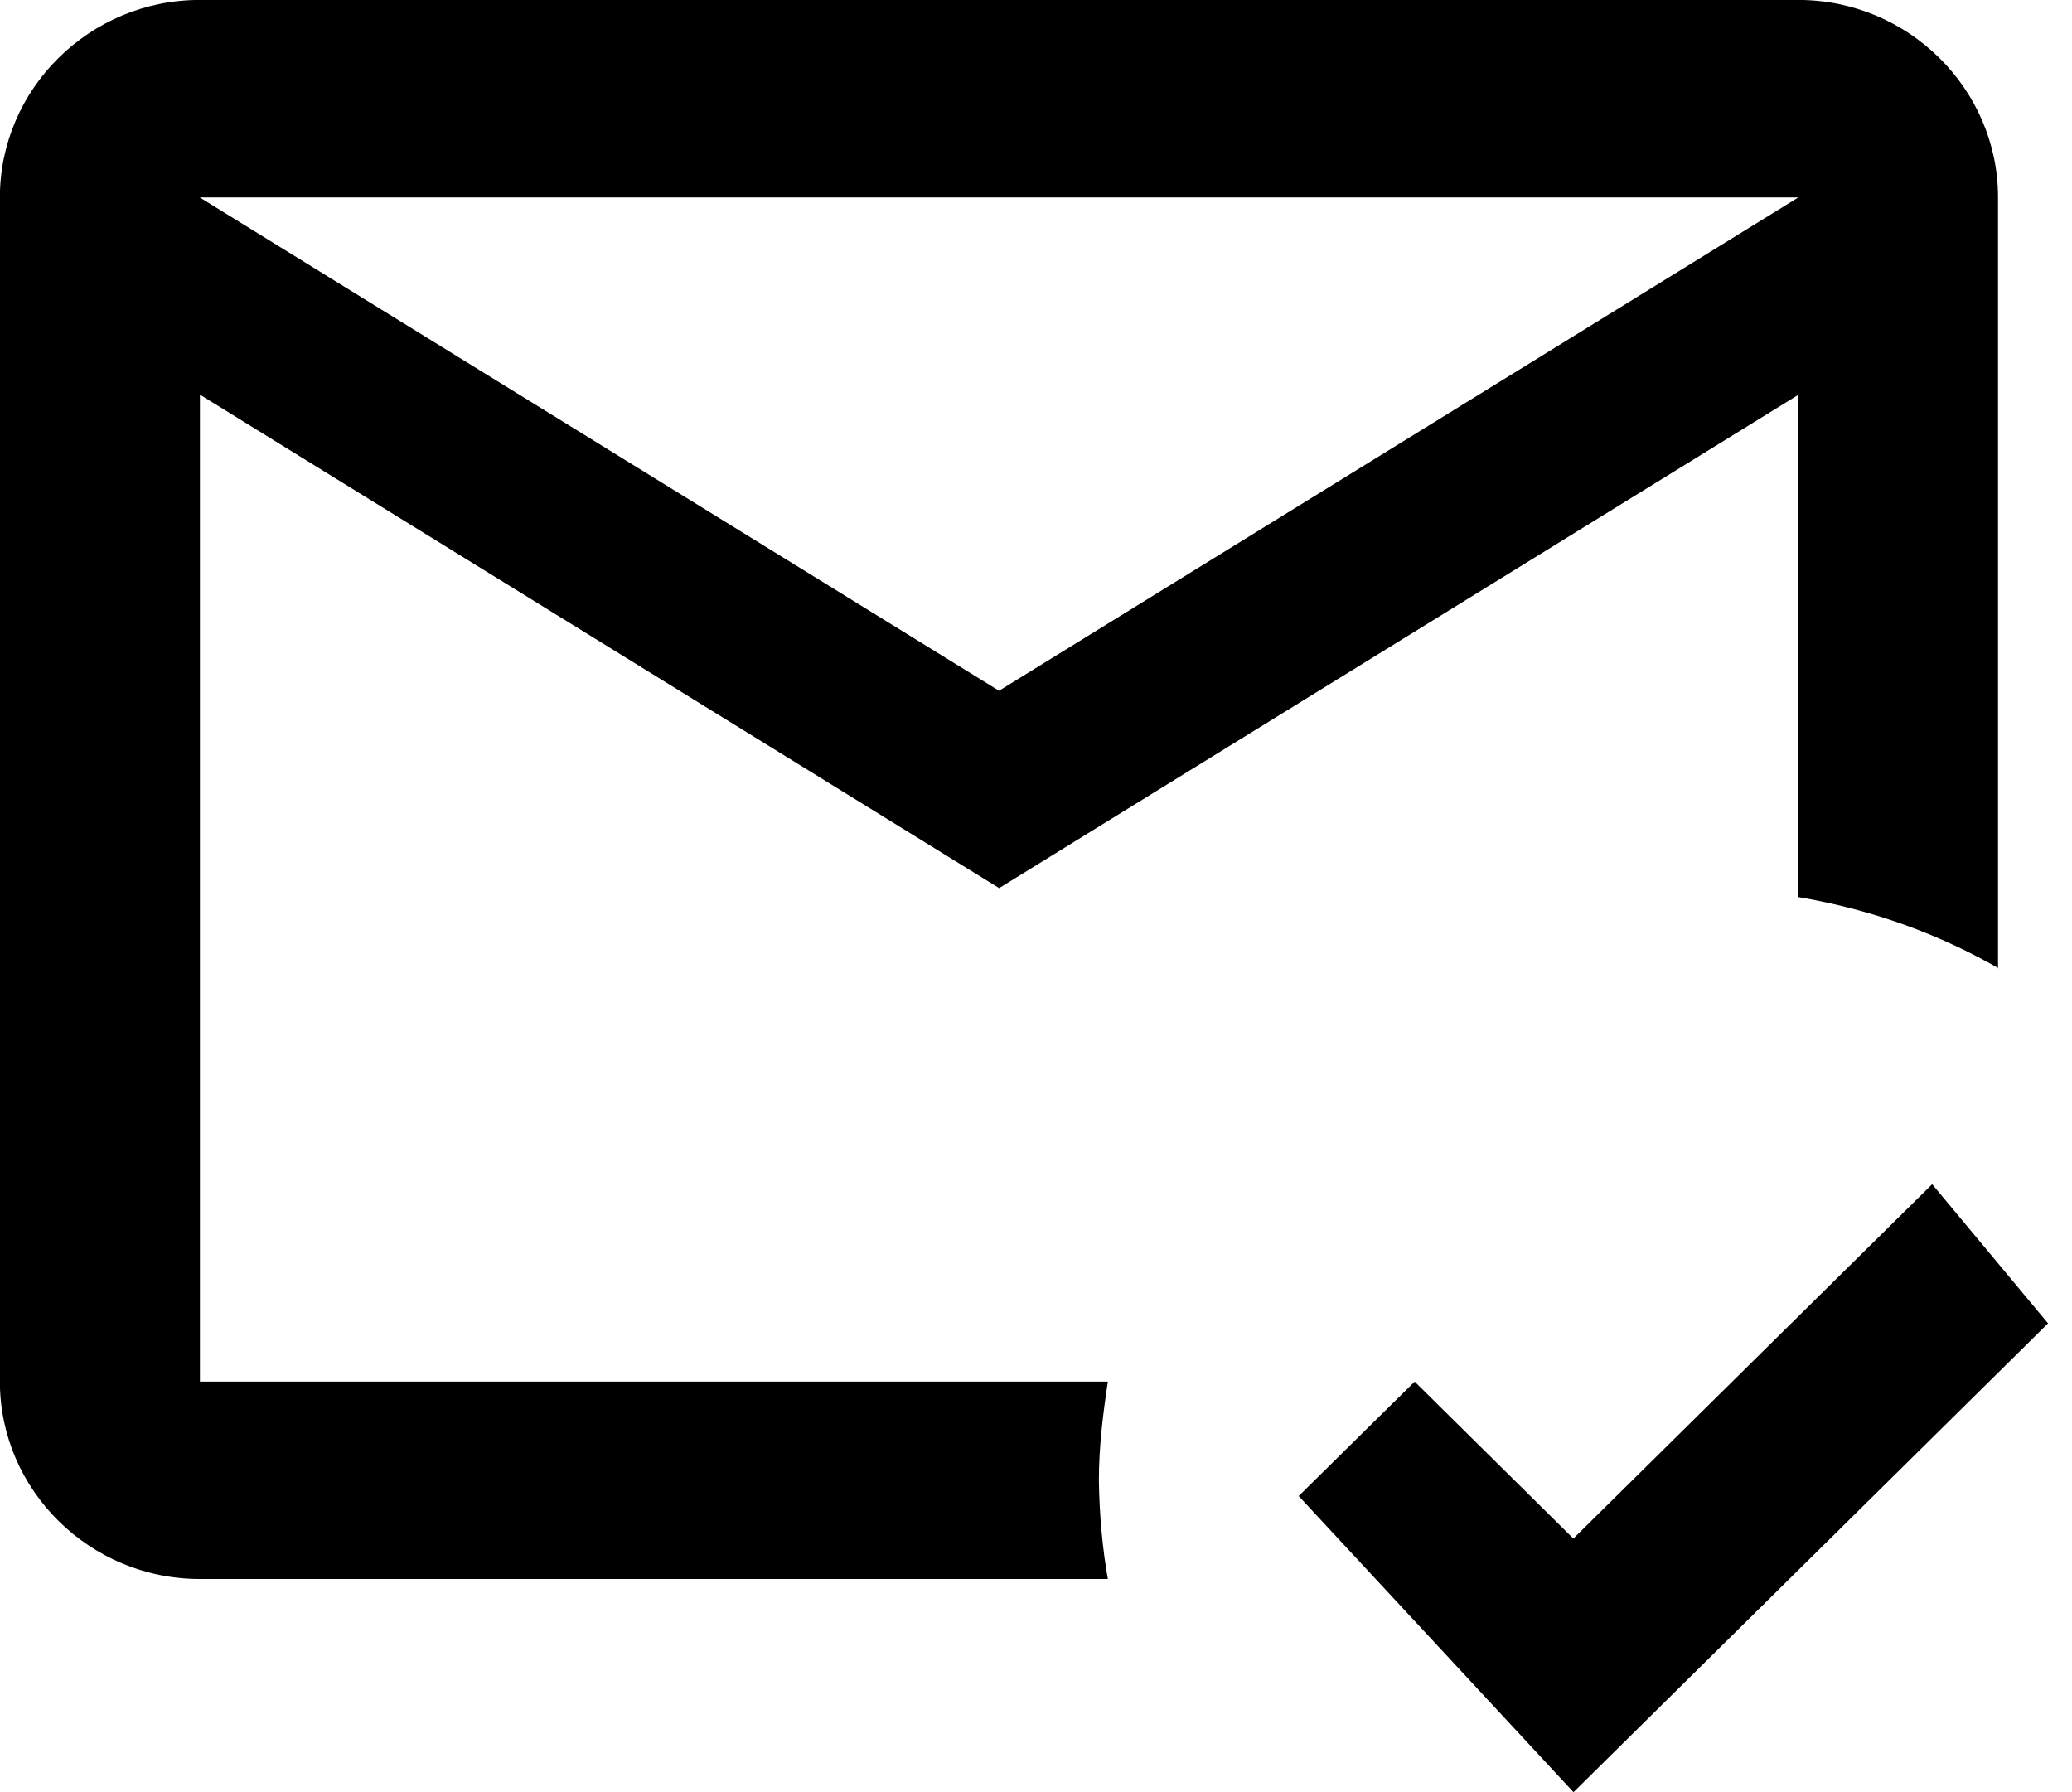 <!-- Generated by IcoMoon.io -->
<svg version="1.1" xmlns="http://www.w3.org/2000/svg" width="37" height="32" viewBox="0 0 37 32">
<title>Email</title>
<path d="M19.623 26.432c0-0.599 0.073-1.182 0.16-1.762h-16.213v-17.623l14.272 8.811 14.272-8.809v8.969c1.339 0.228 2.538 0.671 3.617 1.296l-0.052-0.028v-13.762c0-1.938-1.605-3.525-3.566-3.525h-28.549c-1.961 0-3.566 1.586-3.566 3.525v21.145c0 1.938 1.605 3.525 3.568 3.525h16.217c-0.093-0.524-0.151-1.133-0.16-1.754l-0-0.009zM32.114 3.525l-14.274 8.809-14.274-8.809h28.544zM28.098 32l-4.907-5.287 2.071-2.043 2.834 2.802 6.407-6.327 2.069 2.485-8.473 8.37z"></path>
</svg>

